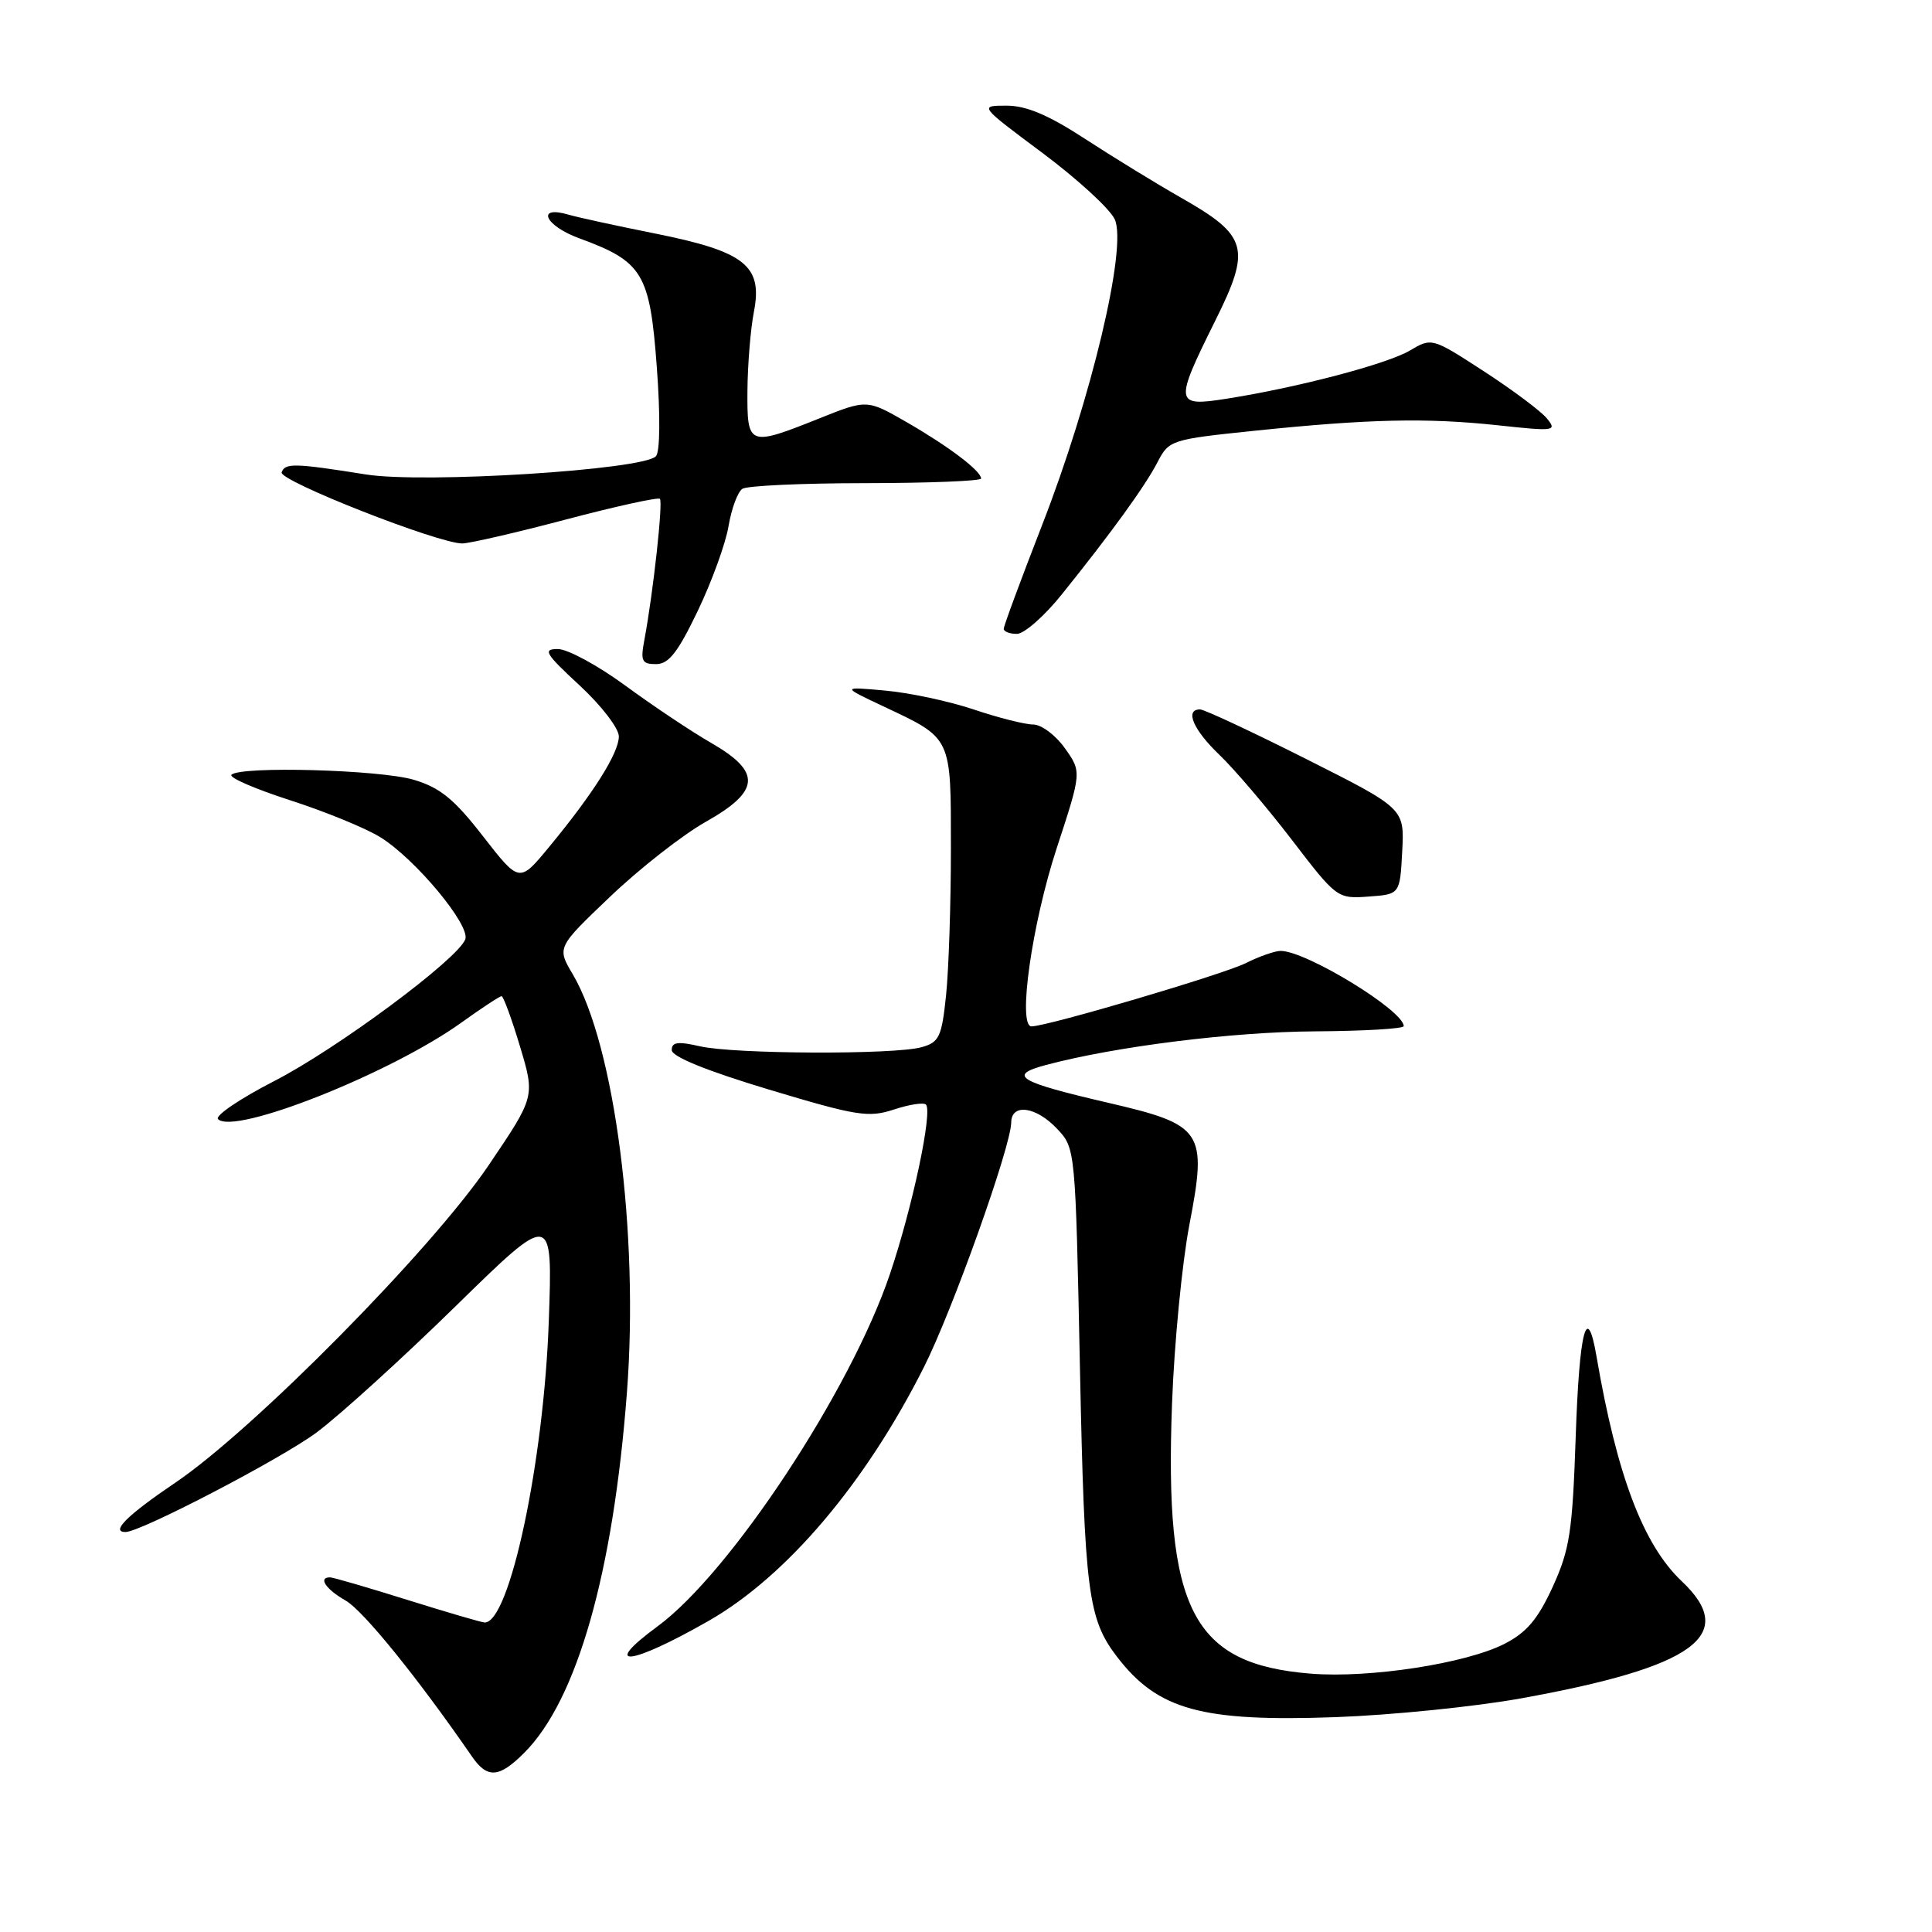 <?xml version="1.0" encoding="UTF-8" standalone="no"?>
<!DOCTYPE svg PUBLIC "-//W3C//DTD SVG 1.1//EN" "http://www.w3.org/Graphics/SVG/1.1/DTD/svg11.dtd" >
<svg xmlns="http://www.w3.org/2000/svg" xmlns:xlink="http://www.w3.org/1999/xlink" version="1.1" viewBox="0 0 256 256">
 <g >
 <path fill="currentColor"
d=" M 69.46 232.26 C 76.45 225.28 81.25 208.45 83.07 184.52 C 84.68 163.45 81.45 138.51 75.89 129.09 C 73.79 125.54 73.79 125.54 80.86 118.80 C 84.75 115.09 90.42 110.65 93.46 108.93 C 100.76 104.82 100.94 102.31 94.25 98.45 C 91.64 96.95 86.52 93.53 82.88 90.86 C 79.24 88.19 75.21 86.00 73.92 86.00 C 71.88 86.00 72.23 86.59 76.79 90.81 C 79.66 93.46 82.00 96.50 82.00 97.58 C 82.00 99.78 78.59 105.18 72.74 112.25 C 68.82 117.00 68.82 117.00 64.01 110.82 C 60.19 105.89 58.32 104.37 54.85 103.33 C 50.38 101.99 31.85 101.48 30.67 102.66 C 30.31 103.03 33.80 104.54 38.42 106.03 C 43.05 107.52 48.43 109.72 50.37 110.92 C 55.02 113.79 62.36 122.61 61.65 124.47 C 60.63 127.13 44.61 139.01 36.29 143.27 C 31.78 145.59 28.45 147.85 28.89 148.29 C 31.05 150.45 51.77 142.22 61.12 135.51 C 63.81 133.58 66.21 132.00 66.46 132.00 C 66.70 132.00 67.80 134.99 68.90 138.65 C 70.90 145.31 70.90 145.31 64.75 154.40 C 57.24 165.52 33.65 189.41 23.25 196.45 C 16.86 200.77 14.61 203.00 16.63 203.00 C 18.64 203.00 37.27 193.29 41.95 189.81 C 45.00 187.54 53.29 180.01 60.36 173.09 C 73.23 160.50 73.23 160.50 72.72 175.00 C 72.07 193.66 67.53 215.04 64.22 214.99 C 63.83 214.98 59.23 213.64 54.00 212.00 C 48.77 210.36 44.16 209.02 43.75 209.01 C 42.10 208.99 43.17 210.59 45.81 212.09 C 48.14 213.42 55.36 222.34 62.54 232.75 C 64.57 235.70 66.14 235.59 69.46 232.26 Z  M 201.56 225.04 C 224.59 220.88 230.39 216.64 222.83 209.51 C 217.74 204.70 214.25 195.50 211.55 179.75 C 210.28 172.35 209.27 176.24 208.79 190.33 C 208.36 202.99 208.00 205.31 205.74 210.27 C 203.76 214.58 202.28 216.32 199.33 217.83 C 194.21 220.43 181.48 222.39 173.71 221.77 C 157.98 220.51 154.28 213.33 155.30 186.00 C 155.59 178.03 156.63 167.38 157.59 162.34 C 159.99 149.86 159.45 149.05 146.82 146.12 C 134.85 143.34 133.46 142.49 138.58 141.12 C 147.74 138.67 163.31 136.72 174.25 136.66 C 180.71 136.62 186.00 136.31 186.00 135.97 C 186.00 133.90 173.07 126.00 169.69 126.00 C 168.93 126.00 166.85 126.73 165.07 127.62 C 162.04 129.13 138.77 136.00 136.68 136.00 C 134.81 136.00 136.74 122.38 140.02 112.39 C 143.33 102.28 143.33 102.28 141.10 99.14 C 139.87 97.41 137.98 96.00 136.90 96.00 C 135.82 96.00 132.29 95.11 129.06 94.02 C 125.82 92.93 120.55 91.80 117.34 91.51 C 111.50 90.98 111.50 90.98 117.00 93.57 C 126.20 97.91 126.00 97.48 126.00 112.51 C 126.00 119.77 125.71 128.48 125.36 131.87 C 124.78 137.42 124.45 138.11 122.11 138.76 C 118.48 139.77 97.30 139.68 92.75 138.64 C 89.83 137.97 89.00 138.08 89.01 139.14 C 89.01 140.01 93.60 141.88 101.88 144.37 C 113.54 147.88 115.09 148.12 118.44 147.02 C 120.47 146.35 122.38 146.05 122.69 146.36 C 123.60 147.27 120.92 159.93 117.93 168.79 C 112.73 184.23 96.77 208.42 87.13 215.50 C 79.43 221.16 83.52 220.71 93.92 214.76 C 104.23 208.86 114.69 196.53 122.43 181.14 C 126.22 173.62 133.96 151.91 133.99 148.75 C 134.01 146.16 137.28 146.60 140.08 149.58 C 142.50 152.15 142.50 152.21 143.10 181.33 C 143.71 211.00 144.17 214.52 148.01 219.53 C 153.41 226.57 159.20 228.17 177.00 227.53 C 184.43 227.26 195.48 226.14 201.56 225.04 Z  M 185.80 112.81 C 186.10 107.13 186.10 107.13 173.05 100.56 C 165.88 96.95 159.56 94.00 159.01 94.00 C 156.95 94.00 158.11 96.71 161.61 100.05 C 163.59 101.95 167.90 107.01 171.19 111.30 C 177.11 119.03 177.21 119.10 181.34 118.80 C 185.50 118.50 185.50 118.50 185.80 112.81 Z  M 92.46 80.94 C 94.32 77.06 96.16 72.00 96.54 69.69 C 96.93 67.39 97.75 65.17 98.37 64.77 C 98.99 64.36 106.36 64.02 114.75 64.02 C 123.14 64.01 130.00 63.73 130.00 63.41 C 130.00 62.40 125.72 59.16 120.19 55.97 C 114.88 52.91 114.88 52.91 108.52 55.46 C 99.17 59.19 98.99 59.12 99.04 51.75 C 99.07 48.31 99.45 43.61 99.90 41.29 C 101.08 35.21 98.71 33.33 86.84 30.95 C 81.70 29.92 76.54 28.80 75.36 28.45 C 70.97 27.16 72.18 29.90 76.74 31.57 C 85.18 34.66 86.11 36.20 87.03 48.63 C 87.51 55.10 87.46 59.89 86.91 60.46 C 85.16 62.27 56.19 64.09 48.50 62.87 C 39.01 61.36 37.76 61.33 37.32 62.59 C 36.93 63.70 58.07 72.02 61.26 72.01 C 62.22 72.00 68.41 70.58 75.01 68.83 C 81.61 67.09 87.20 65.86 87.44 66.10 C 87.87 66.54 86.55 78.55 85.39 84.75 C 84.85 87.60 85.04 88.00 86.93 88.00 C 88.61 88.00 89.82 86.45 92.46 80.94 Z  M 140.71 78.74 C 147.32 70.52 151.74 64.41 153.40 61.20 C 154.89 58.32 155.20 58.22 166.21 57.08 C 181.39 55.51 188.98 55.34 198.46 56.35 C 206.02 57.17 206.35 57.12 204.96 55.43 C 204.16 54.46 200.40 51.65 196.61 49.19 C 189.75 44.74 189.72 44.73 186.81 46.45 C 183.78 48.24 171.92 51.36 162.48 52.84 C 155.66 53.91 155.59 53.44 160.99 42.57 C 165.82 32.88 165.37 31.25 156.50 26.20 C 153.20 24.32 147.47 20.81 143.76 18.39 C 138.92 15.24 136.00 14.00 133.38 14.00 C 129.73 14.00 129.73 14.00 138.11 20.25 C 142.72 23.69 147.04 27.64 147.70 29.04 C 149.41 32.65 144.63 52.80 138.04 69.69 C 135.27 76.81 133.00 82.94 133.00 83.32 C 133.00 83.69 133.79 84.00 134.75 83.99 C 135.71 83.99 138.40 81.63 140.71 78.74 Z "/>
</g>
</svg>